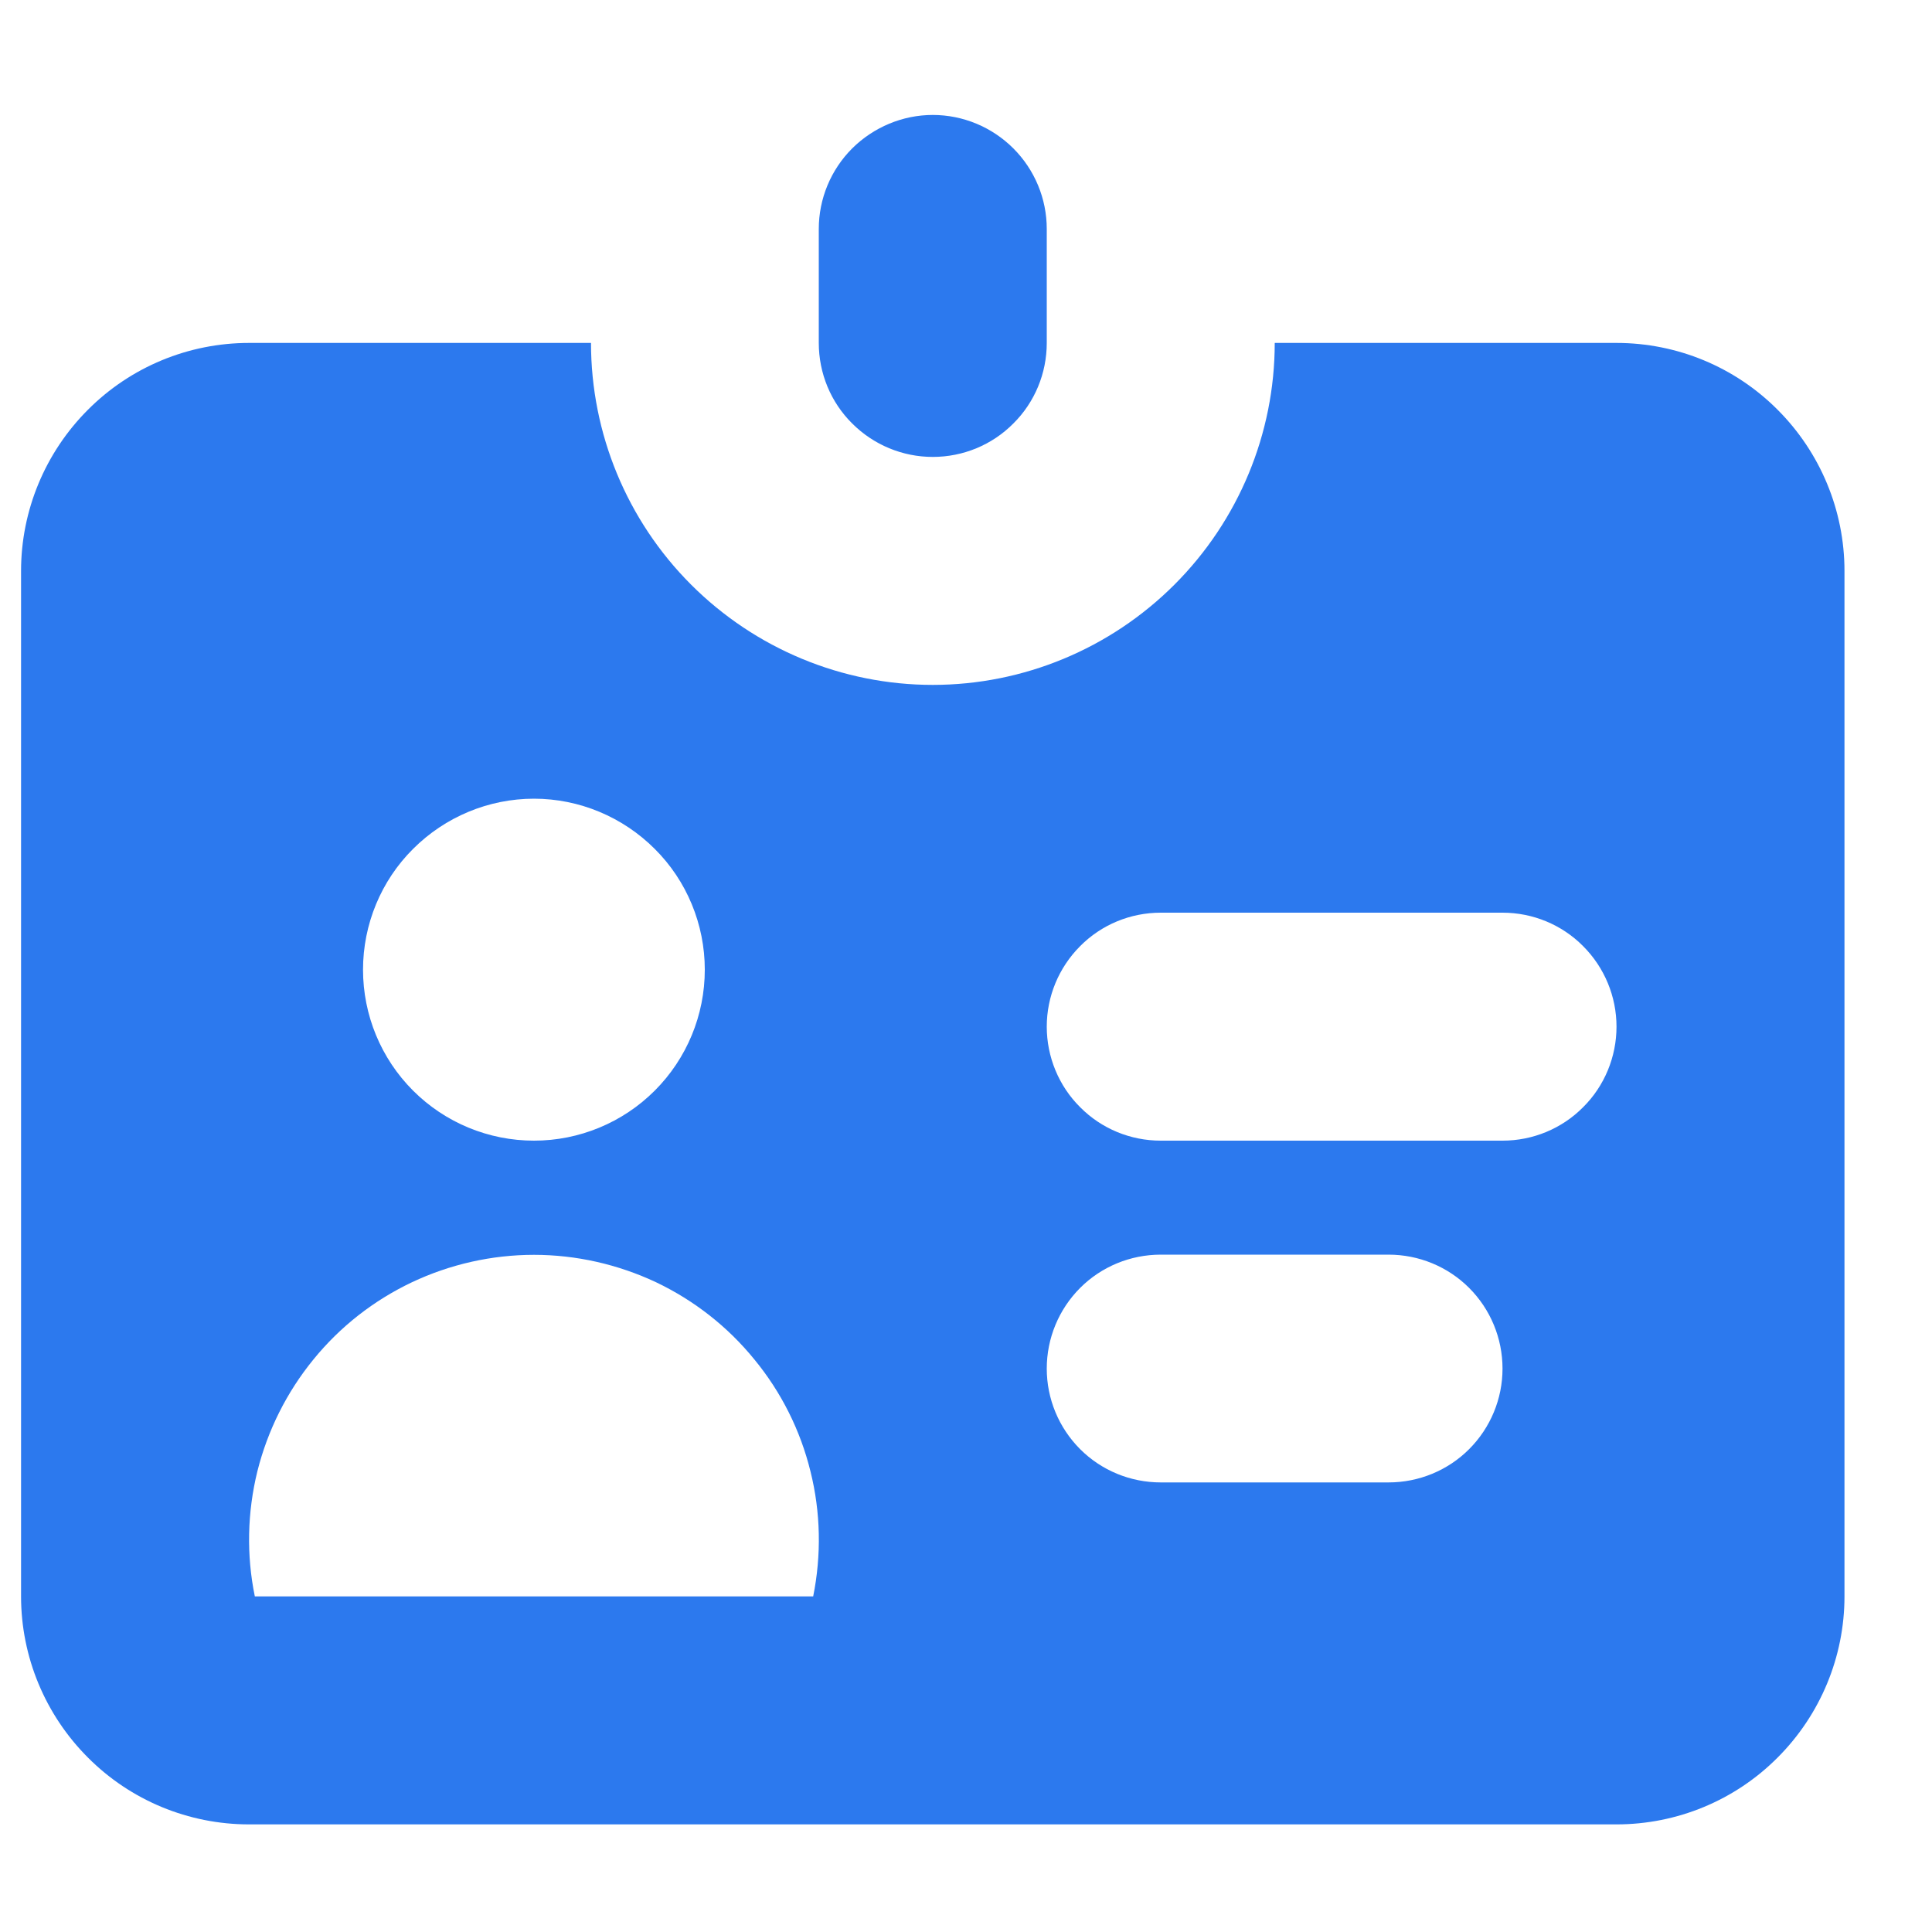 <svg width="10" height="10" viewBox="0 0 10 10" fill="none" xmlns="http://www.w3.org/2000/svg">
<path fill-rule="evenodd" clip-rule="evenodd" d="M4.828 0.595C4.672 0.595 4.522 0.658 4.411 0.768C4.3 0.879 4.238 1.029 4.238 1.185V1.775C4.238 1.932 4.3 2.082 4.411 2.192C4.522 2.303 4.672 2.365 4.828 2.365C4.985 2.365 5.135 2.303 5.245 2.192C5.356 2.082 5.418 1.932 5.418 1.775V1.185C5.418 1.029 5.356 0.879 5.245 0.768C5.135 0.658 4.985 0.595 4.828 0.595ZM1.289 1.775H3.059C3.059 2.244 3.245 2.694 3.577 3.026C3.909 3.358 4.359 3.545 4.828 3.545C5.297 3.545 5.747 3.358 6.079 3.026C6.411 2.694 6.598 2.244 6.598 1.775H8.367C8.68 1.775 8.98 1.899 9.201 2.121C9.422 2.342 9.547 2.642 9.547 2.955V8.263C9.547 8.576 9.422 8.876 9.201 9.097C8.98 9.319 8.68 9.443 8.367 9.443H1.289C0.976 9.443 0.676 9.319 0.455 9.097C0.234 8.876 0.109 8.576 0.109 8.263V2.955C0.109 2.642 0.234 2.342 0.455 2.121C0.676 1.899 0.976 1.775 1.289 1.775ZM2.764 5.904C2.998 5.904 3.223 5.811 3.389 5.645C3.555 5.479 3.648 5.254 3.648 5.019C3.648 4.785 3.555 4.559 3.389 4.394C3.223 4.228 2.998 4.134 2.764 4.134C2.529 4.134 2.304 4.228 2.138 4.394C1.972 4.559 1.879 4.785 1.879 5.019C1.879 5.254 1.972 5.479 2.138 5.645C2.304 5.811 2.529 5.904 2.764 5.904ZM4.209 8.263C4.252 8.049 4.248 7.828 4.195 7.616C4.143 7.404 4.044 7.206 3.905 7.037C3.767 6.867 3.593 6.731 3.396 6.637C3.198 6.544 2.982 6.495 2.764 6.495C2.545 6.495 2.329 6.544 2.132 6.637C1.934 6.731 1.76 6.867 1.622 7.037C1.484 7.206 1.385 7.404 1.332 7.616C1.28 7.828 1.275 8.049 1.319 8.263H4.209ZM6.008 4.724C5.851 4.724 5.701 4.786 5.591 4.897C5.48 5.008 5.418 5.158 5.418 5.314C5.418 5.47 5.48 5.621 5.591 5.731C5.701 5.842 5.851 5.904 6.008 5.904H7.777C7.934 5.904 8.084 5.842 8.194 5.731C8.305 5.621 8.367 5.47 8.367 5.314C8.367 5.158 8.305 5.008 8.194 4.897C8.084 4.786 7.934 4.724 7.777 4.724H6.008ZM5.418 7.084C5.418 6.927 5.48 6.777 5.591 6.666C5.701 6.556 5.851 6.494 6.008 6.494H7.187C7.344 6.494 7.494 6.556 7.604 6.666C7.715 6.777 7.777 6.927 7.777 7.084C7.777 7.24 7.715 7.39 7.604 7.501C7.494 7.611 7.344 7.673 7.187 7.673H6.008C5.851 7.673 5.701 7.611 5.591 7.501C5.48 7.39 5.418 7.24 5.418 7.084Z" fill="#2C79EE"/>
</svg>

